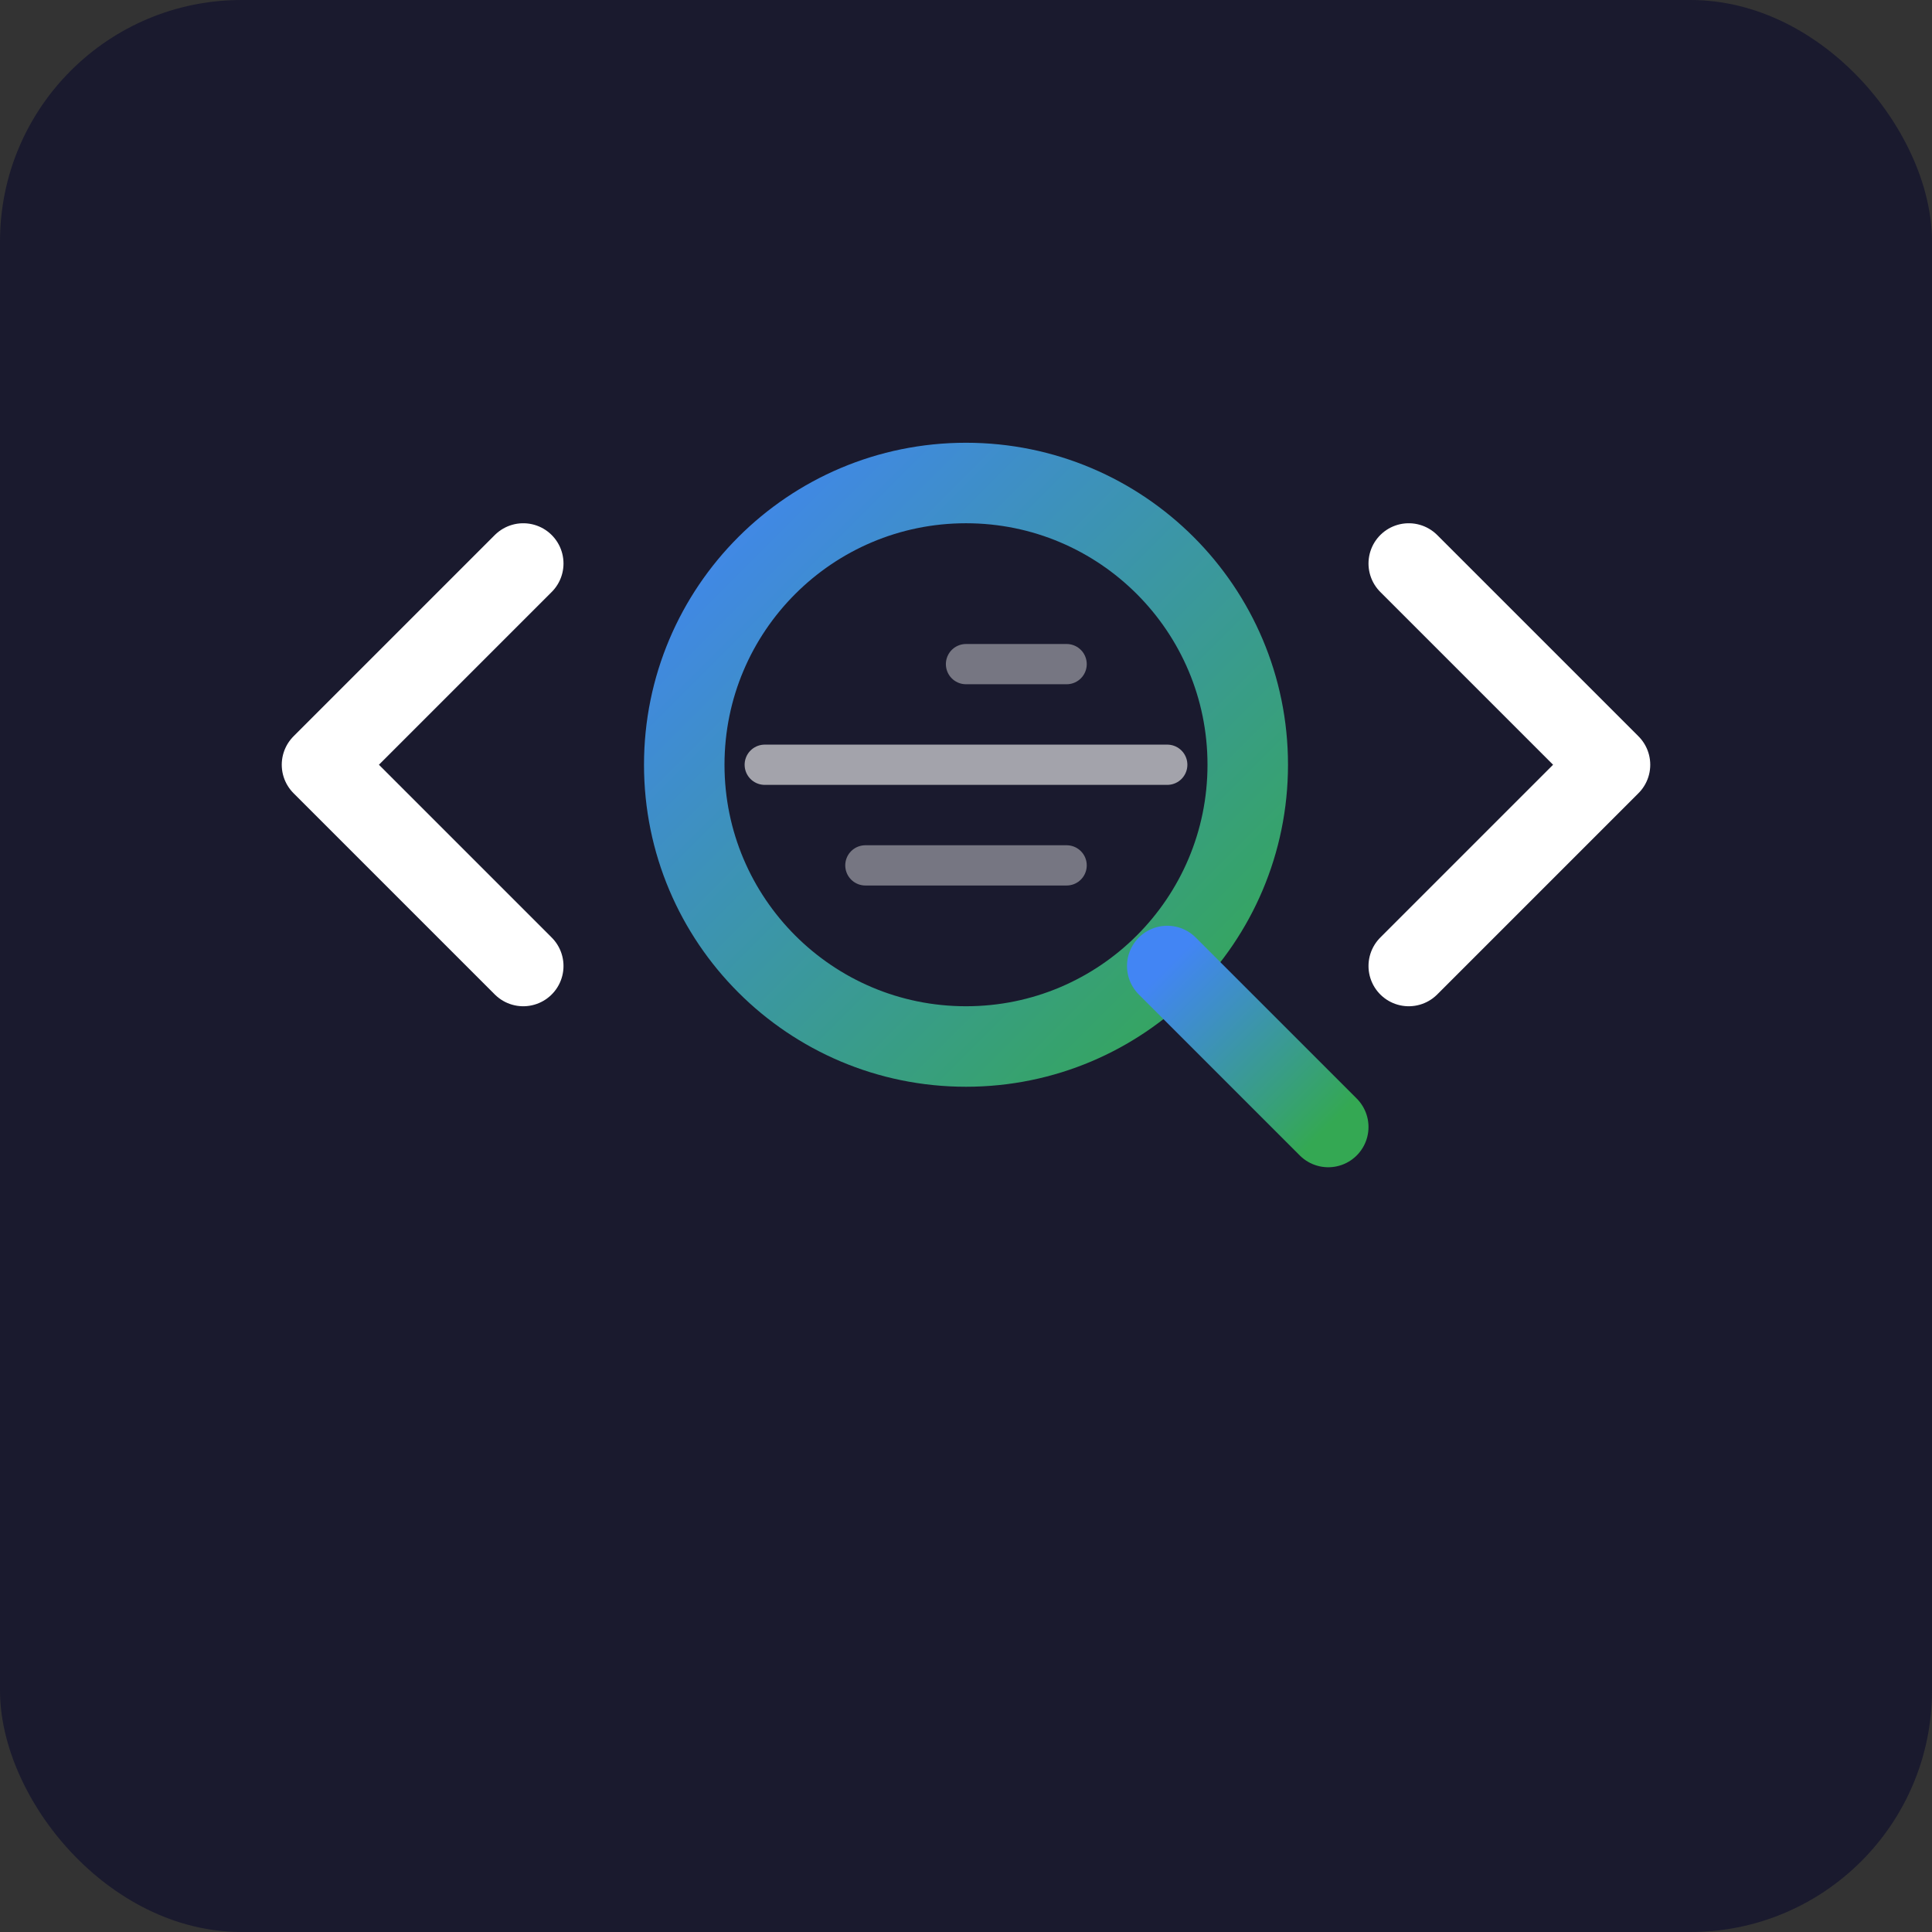 <svg xmlns="http://www.w3.org/2000/svg" width="192" height="192" viewBox="0 0 192 192">
  <rect x="0" y="0" width="192" height="192" fill="#333333" stroke="none"/>
  <defs>
    <linearGradient id="gradient" x1="0%" y1="0%" x2="100%" y2="100%">
      <stop offset="0%" stop-color="#4285F4" />
      <stop offset="100%" stop-color="#34A853" />
    </linearGradient>
  </defs>
  <rect width="192" height="192" rx="24" fill="#1A1A2E" />
  <g transform="translate(32, 32)">
    <!-- Code brackets -->
    <path d="M20,64 L0,44 L20,24" stroke="white" stroke-width="8" fill="none" stroke-linecap="round" stroke-linejoin="round" />
    <path d="M108,64 L128,44 L108,24" stroke="white" stroke-width="8" fill="none" stroke-linecap="round" stroke-linejoin="round" />
    
    <!-- Search magnifying glass -->
    <circle cx="64" cy="44" r="28" stroke="url(#gradient)" stroke-width="8" fill="none" />
    <line x1="84" y1="64" x2="100" y2="80" stroke="url(#gradient)" stroke-width="8" stroke-linecap="round" />
    
    <!-- Code lines -->
    <line x1="44" y1="44" x2="84" y2="44" stroke="#FFFFFF" stroke-width="4" stroke-linecap="round" opacity="0.6" />
    <line x1="54" y1="54" x2="74" y2="54" stroke="#FFFFFF" stroke-width="4" stroke-linecap="round" opacity="0.4" />
    <line x1="64" y1="34" x2="74" y2="34" stroke="#FFFFFF" stroke-width="4" stroke-linecap="round" opacity="0.4" />
  </g>
</svg>
